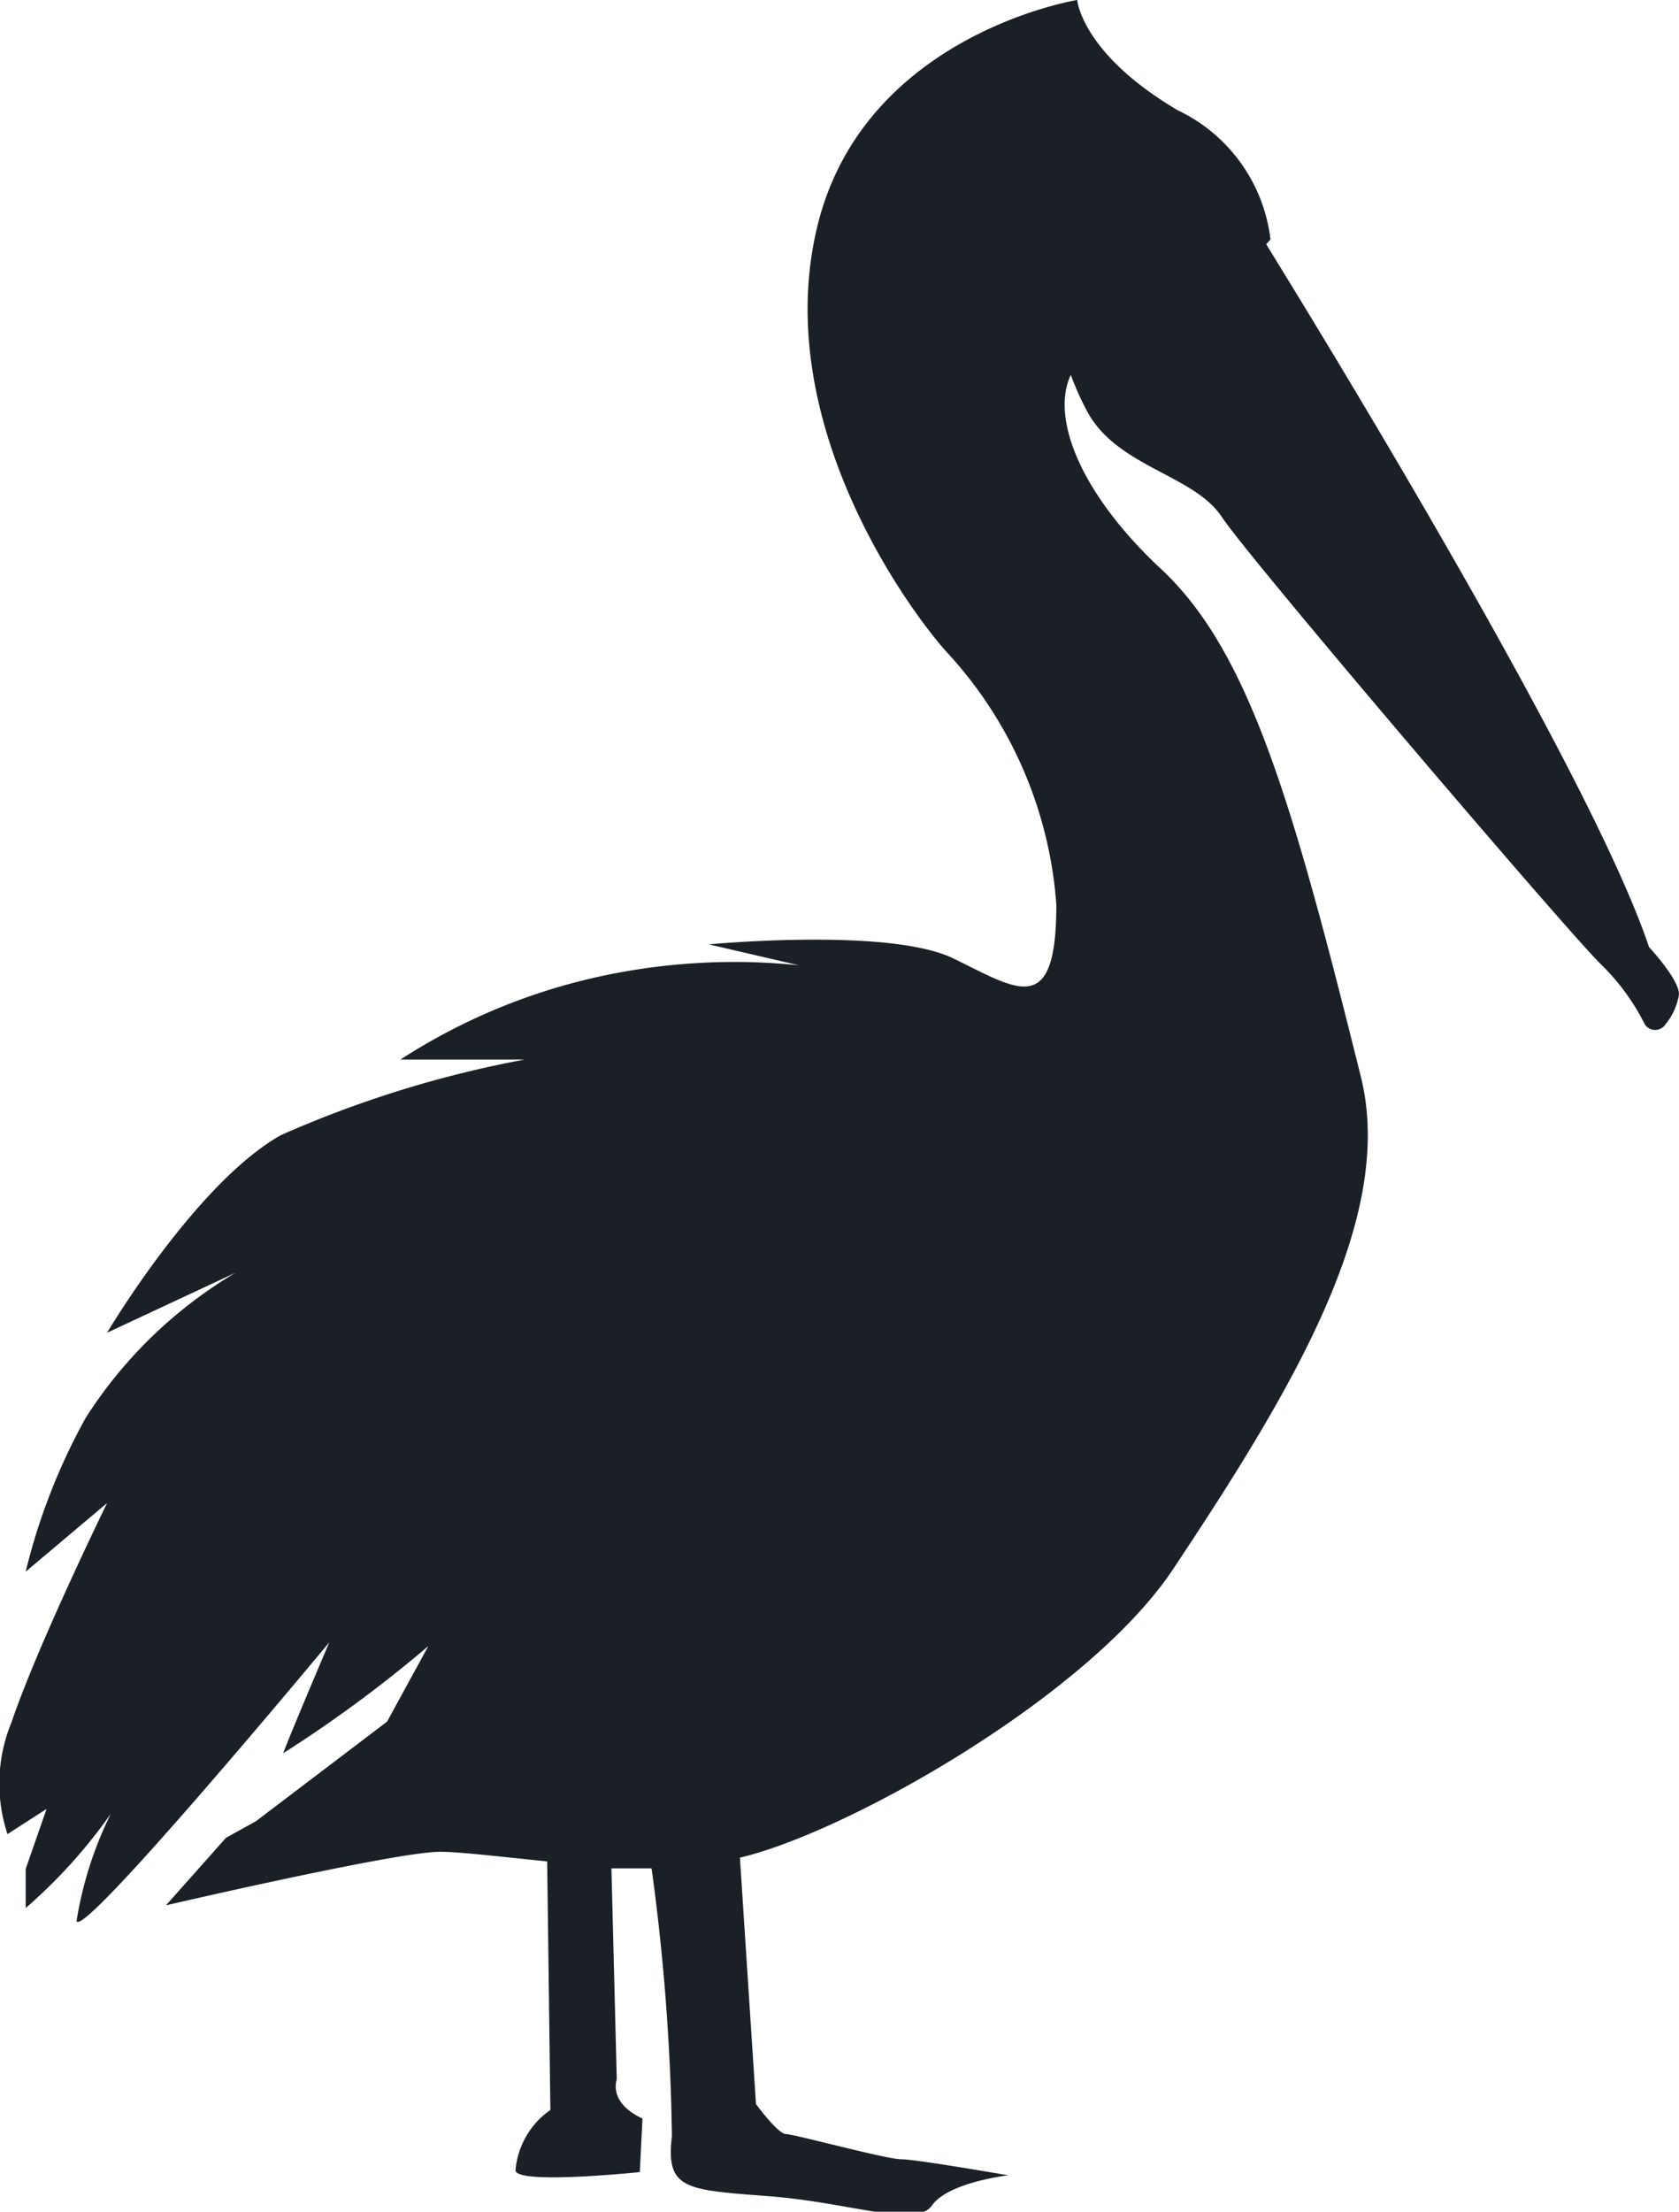 <svg xmlns="http://www.w3.org/2000/svg" viewBox="0 0 31.36 41.29"><defs><style>.cls-1{fill:#1a2026;}</style></defs><g id="Layer_2" data-name="Layer 2"><g id="Layer_1-2" data-name="Layer 1"><path class="cls-1" d="M30.8,17.68C29.74,14.52,25,6.75,23.65,4.56l.08-.09A3.07,3.07,0,0,0,22,2.06C20.2,1,20.12,0,20.12,0s-4,.64-4.86,4.25,1.68,7.09,2.41,7.91a7.76,7.76,0,0,1,2.06,4.73c0,2.14-.73,1.58-1.93,1s-4.56-.26-4.56-.26l1.68.39a11.83,11.83,0,0,0-3.53.17,11.27,11.27,0,0,0-3.91,1.59H9.8a20.52,20.52,0,0,0-4.55,1.41C3.66,22.08,2,24.88,2,24.88l2.4-1.12A8.41,8.41,0,0,0,1.6,26.47,11.54,11.54,0,0,0,.48,29.34L2,28.06S.7,30.72.22,32.14a3,3,0,0,0-.08,2.1l.73-.47L.48,34.89v.73a9.75,9.75,0,0,0,1.59-1.76,7,7,0,0,0-.64,2c.08.39,4.72-5.2,4.72-5.2s-.77,1.81-.86,2.07a24.25,24.25,0,0,0,2.71-2l-.77,1.41L4.78,34l-.56.31L3.1,35.57s4.3-1,5.12-1c.35,0,1.11.09,2,.18l.06,4.64a1.53,1.53,0,0,0-.65,1.11c-.08.3,2.32.05,2.32.05l.05-1c-.65-.3-.48-.73-.48-.73l-.1-3.94.75,0a40.62,40.62,0,0,1,.38,5c-.12,1,.26,1,1.81,1.12s2.75.6,3.05.17,1.42-.56,1.42-.56-1.72-.3-2-.3-2-.47-2.15-.47-.56-.56-.56-.56l-.3-4.6c2-.47,6.49-3,8.08-5.37,2.23-3.35,4.17-6.57,3.52-9.2-1.29-5.19-2.1-8-3.78-9.53C20.15,9.17,19.63,7.78,20,7a5.53,5.53,0,0,0,.29.65c.55,1.07,2,1.2,2.53,2S29.3,17.42,29.9,18a4.17,4.17,0,0,1,.82,1.12.23.23,0,0,0,.39,0,1.16,1.16,0,0,0,.25-.56C31.36,18.28,30.8,17.68,30.8,17.68ZM9.59,30.38v0l-.05,0Z"/></g></g></svg>